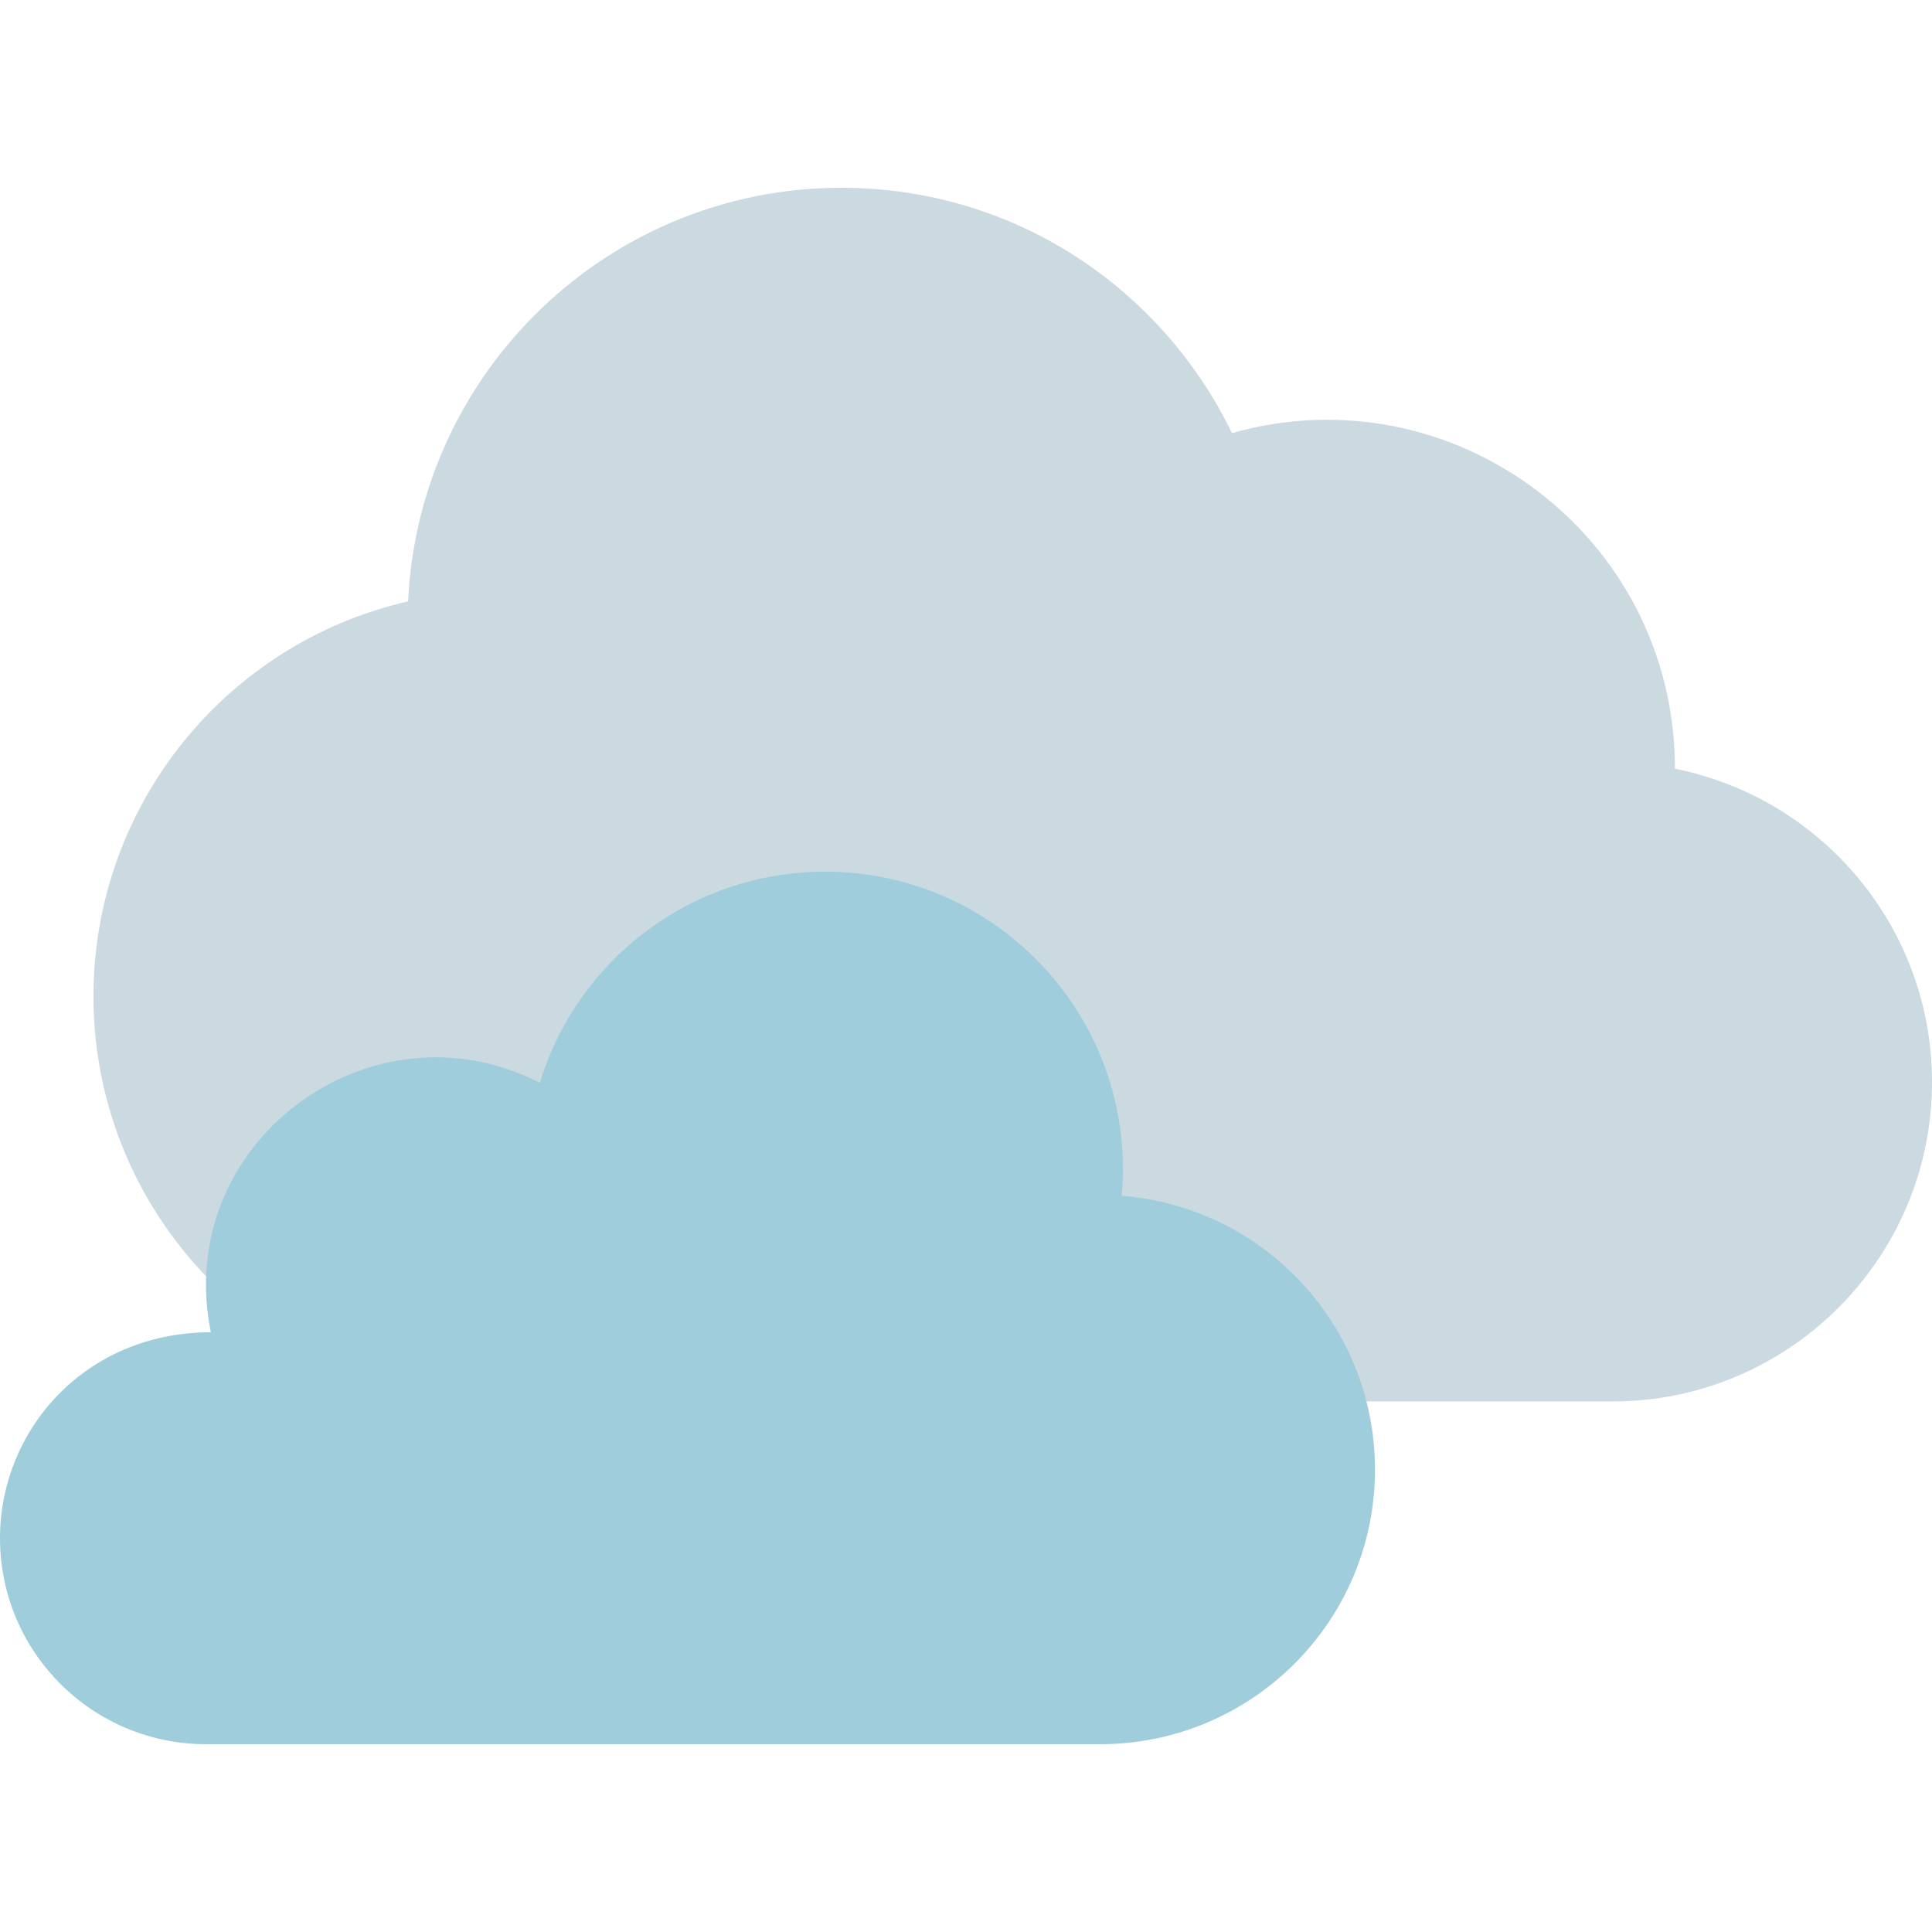 <svg xmlns="http://www.w3.org/2000/svg" version="1.1" xmlns:xlink="http://www.w3.org/1999/xlink" xmlns:svgjs="http://svgjs.com/svgjs" width="512" height="512" x="0" y="0" viewBox="0 0 496 496" style="enable-background:new 0 0 512 512" xml:space="preserve" class=""><g><path fill="#cbd9e0" d="M496 277.79c0 45.21-36.79 82-82 82H128c-57.35 0-104-46.65-104-104 0-49.109 34.189-90.772 80.78-101.4C107.48 95.38 156.33 48.21 216 48.21c44.361 0 82.219 25.732 100.28 62.98C373.11 95.117 430 137.642 430 197.36c37.58 7.46 66 40.69 66 80.43z" data-original="#cecccc"></path><path fill="#9fcddc" d="M54.129 342.033c-9.898-48.692 41.136-86.247 84.467-64.043 9.517-31.366 38.688-54.2 73.203-54.2 44.769 0 80.162 38.289 76.176 83.208C324.36 309.838 353 340.22 353 377.285c0 38.969-31.639 70.505-70.6 70.505H52.95C23.72 447.79 0 424.128 0 394.911c0-27.805 21.881-52.878 54.129-52.878z" data-original="#e2e0e0" class=""></path></g></svg>